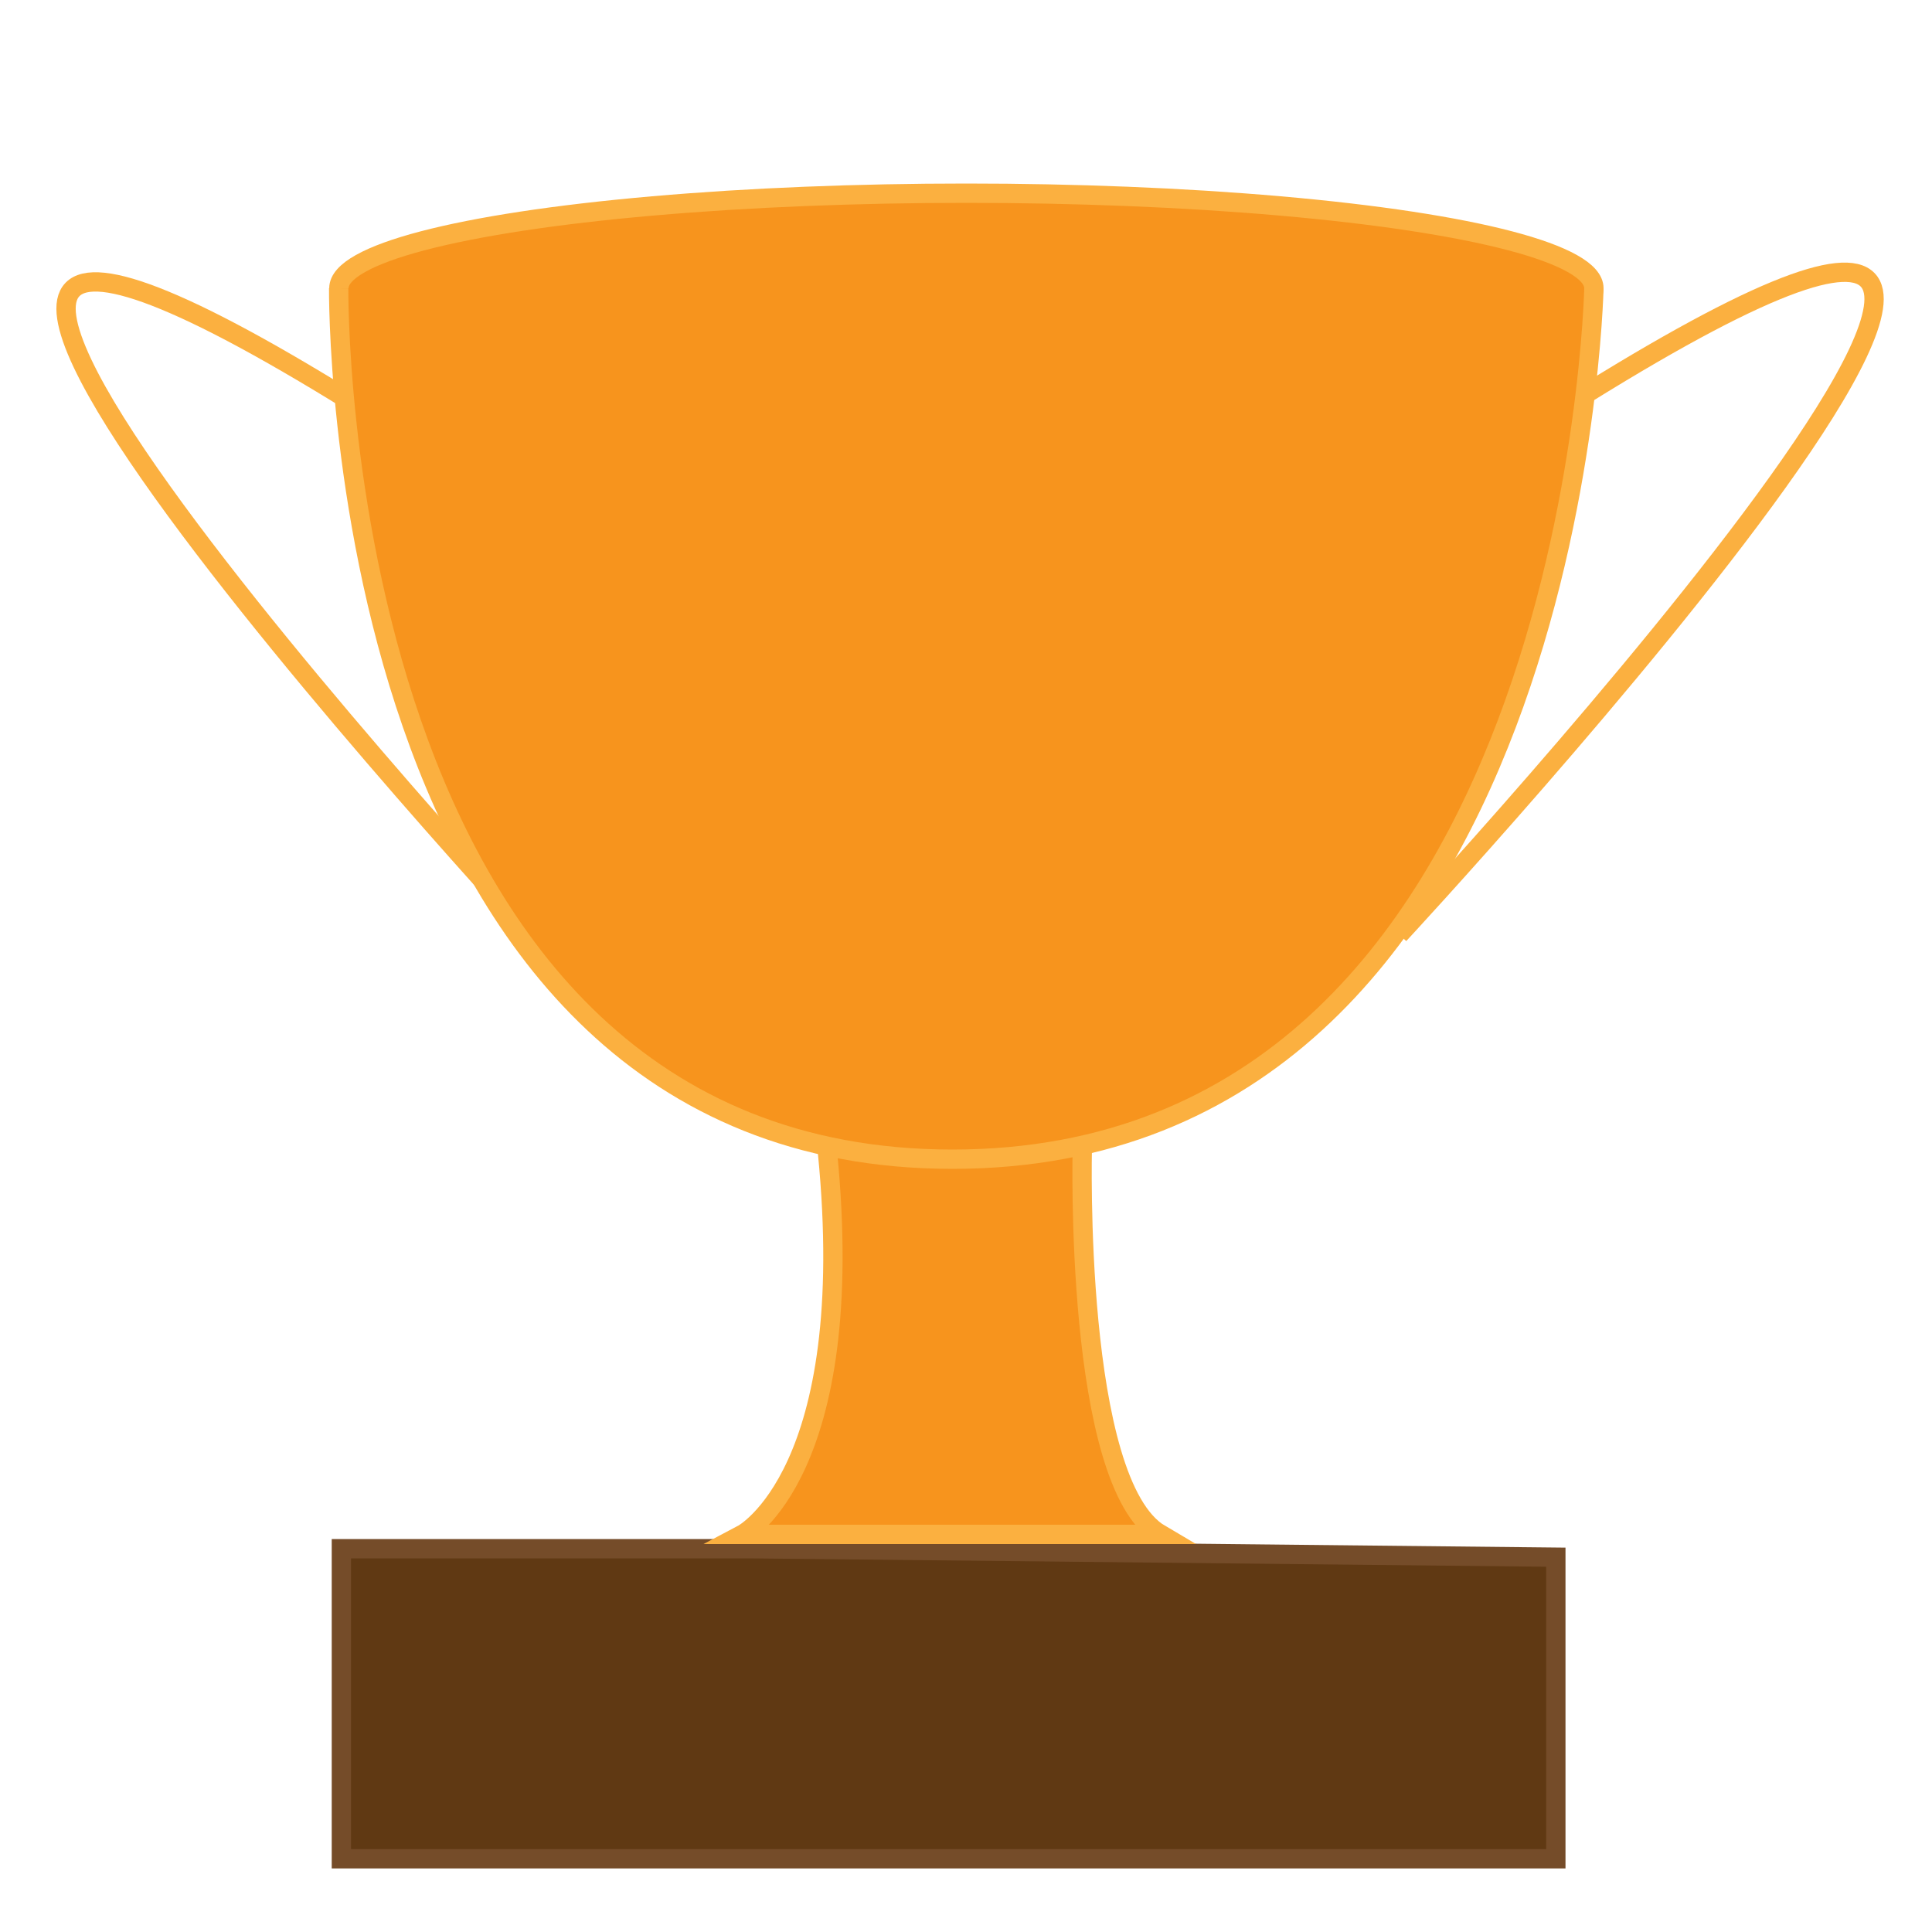 <?xml version="1.0" encoding="utf-8"?>
<!-- Generator: Adobe Illustrator 26.0.2, SVG Export Plug-In . SVG Version: 6.00 Build 0)  -->
<svg version="1.1" id="Layer_1" xmlns="http://www.w3.org/2000/svg" xmlns:xlink="http://www.w3.org/1999/xlink" x="0px" y="0px"
	 viewBox="0 0 100 100" style="enable-background:new 0 0 100 100;" xml:space="preserve">
<style type="text/css">
	.st0{fill:none;stroke:#FBB040;stroke-miterlimit:10;}
	.st1{fill:#603913;stroke:#754C29;stroke-miterlimit:10;}
	.st2{fill:#F7941D;stroke:#FBB040;stroke-miterlimit:10;}
</style>
<path class="st0" d="M72.42,48.37c0,0,49.67-53.52,7.8-26.81"/>
<path class="st0" d="M28,48.87c0,0-49.67-53.52-7.8-26.81"/>
<polygon class="st1" points="38.76,80.16 17.67,80.16 17.67,96.21 80.53,96.21 80.53,80.6 "/>
<path class="st2" d="M56.02,59.42c0,0-0.45,17.36,4.05,20H38.43c0,0,6.04-3.19,4.4-19.78"/>
<ellipse class="st2" cx="50.02" cy="14.92" rx="32.48" ry="4.92"/>
<path class="st2" d="M17.53,14.92c0,0-0.48,45.08,31.77,45.08S82.5,14.92,82.5,14.92"/>
</svg>
